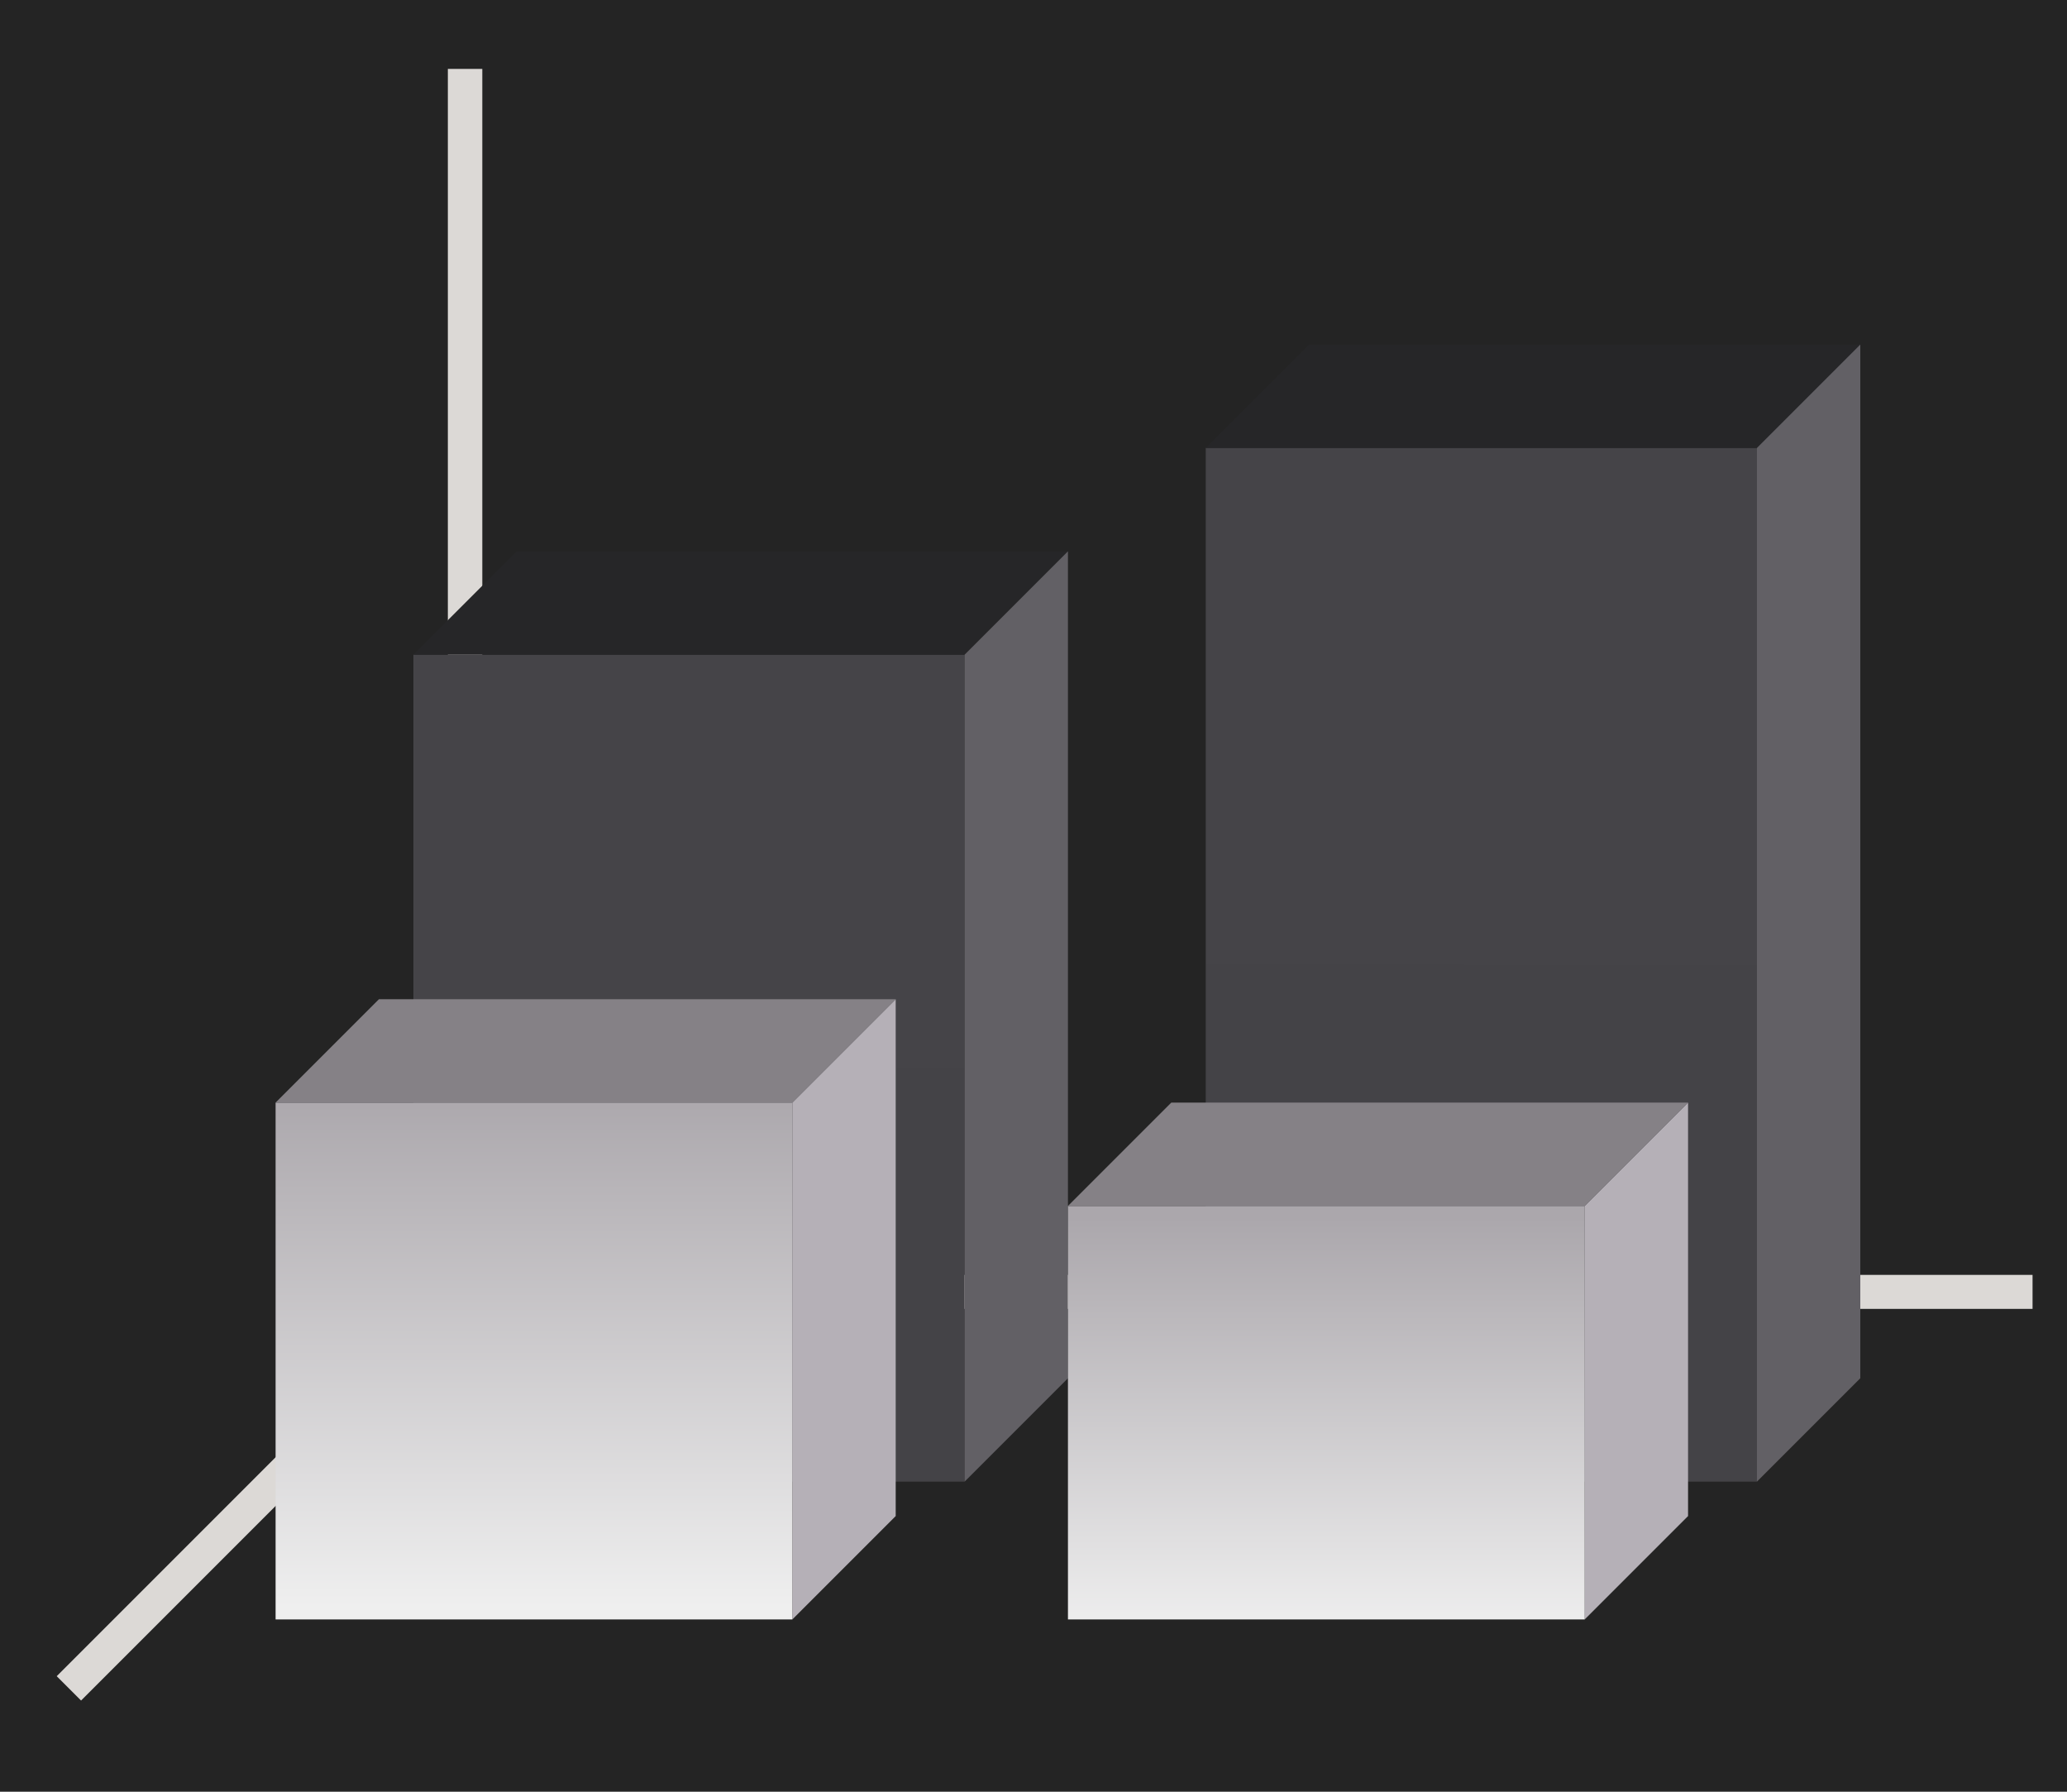 <svg height="52" viewBox="0 0 60 52" width="60" xmlns="http://www.w3.org/2000/svg" xmlns:xlink="http://www.w3.org/1999/xlink"><linearGradient id="a"><stop offset="0" stop-color="#efefef"/><stop offset="1" stop-color="#aba7ac"/></linearGradient><linearGradient id="b" gradientTransform="matrix(1.778 0 0 1 -45 -3)" gradientUnits="userSpaceOnUse" x1="50" x2="50.062" xlink:href="#c" y1="1046.362" y2="1016.362"/><linearGradient id="c"><stop offset="0" stop-color="#444347"/><stop offset="1" stop-color="#454448"/></linearGradient><linearGradient id="d" gradientTransform="matrix(1.778 0 0 .8 -68 206.273)" gradientUnits="userSpaceOnUse" x1="50.062" x2="50.062" xlink:href="#c" y1="1046.362" y2="1016.362"/><linearGradient id="e" gradientTransform="matrix(1.667 0 0 .833 -12 175.394)" gradientUnits="userSpaceOnUse" x1="15.938" x2="15.938" xlink:href="#a" y1="1046.362" y2="1028.362"/><linearGradient id="f" gradientTransform="matrix(1.667 0 0 .667 11 349.788)" gradientUnits="userSpaceOnUse" x1="15.938" x2="15.938" xlink:href="#a" y1="1046.362" y2="1028.362"/><g transform="translate(0 -1000.362)"><path d="m0 1000.362h60v52h-60z" fill="#242424"/><path d="m14 1037.362-12 12" fill="none" stroke="#dcd9d6"/><path d="m13 1037.362h46v.987h-46z" fill="#dcd9d6"/><path d="m35 1013.362h16v30h-16z" fill="url(#b)"/><path d="m13 1002.362h1v36h-1z" fill="#dcd9d6"/><path d="m12 1019.362h16v24h-16z" fill="url(#d)"/><g fill-rule="evenodd"><path d="m28 1019.362h-16l3-3h16z" fill="#262628"/><path d="m51 1013.362h-16l3-3h16z" fill="#262628"/><path d="m28 1019.362v24l3-3v-24z" fill="#626065"/><path d="m51 1013.362v30l3-3v-30z" fill="#626065"/><g fill="#b5b0b7"><path d="m46 1035.362v12l3-3v-12z"/><path d="m23 1032.362v15l3-3v-15z"/></g></g><path d="m8 1032.362h15v15h-15z" fill="url(#e)"/><path d="m31 1035.362h15v12h-15z" fill="url(#f)"/><g fill="#858186" fill-rule="evenodd"><path d="m23 1032.362h-15l3-3h15z"/><path d="m46 1035.362h-15l3-3h15z"/></g></g></svg>